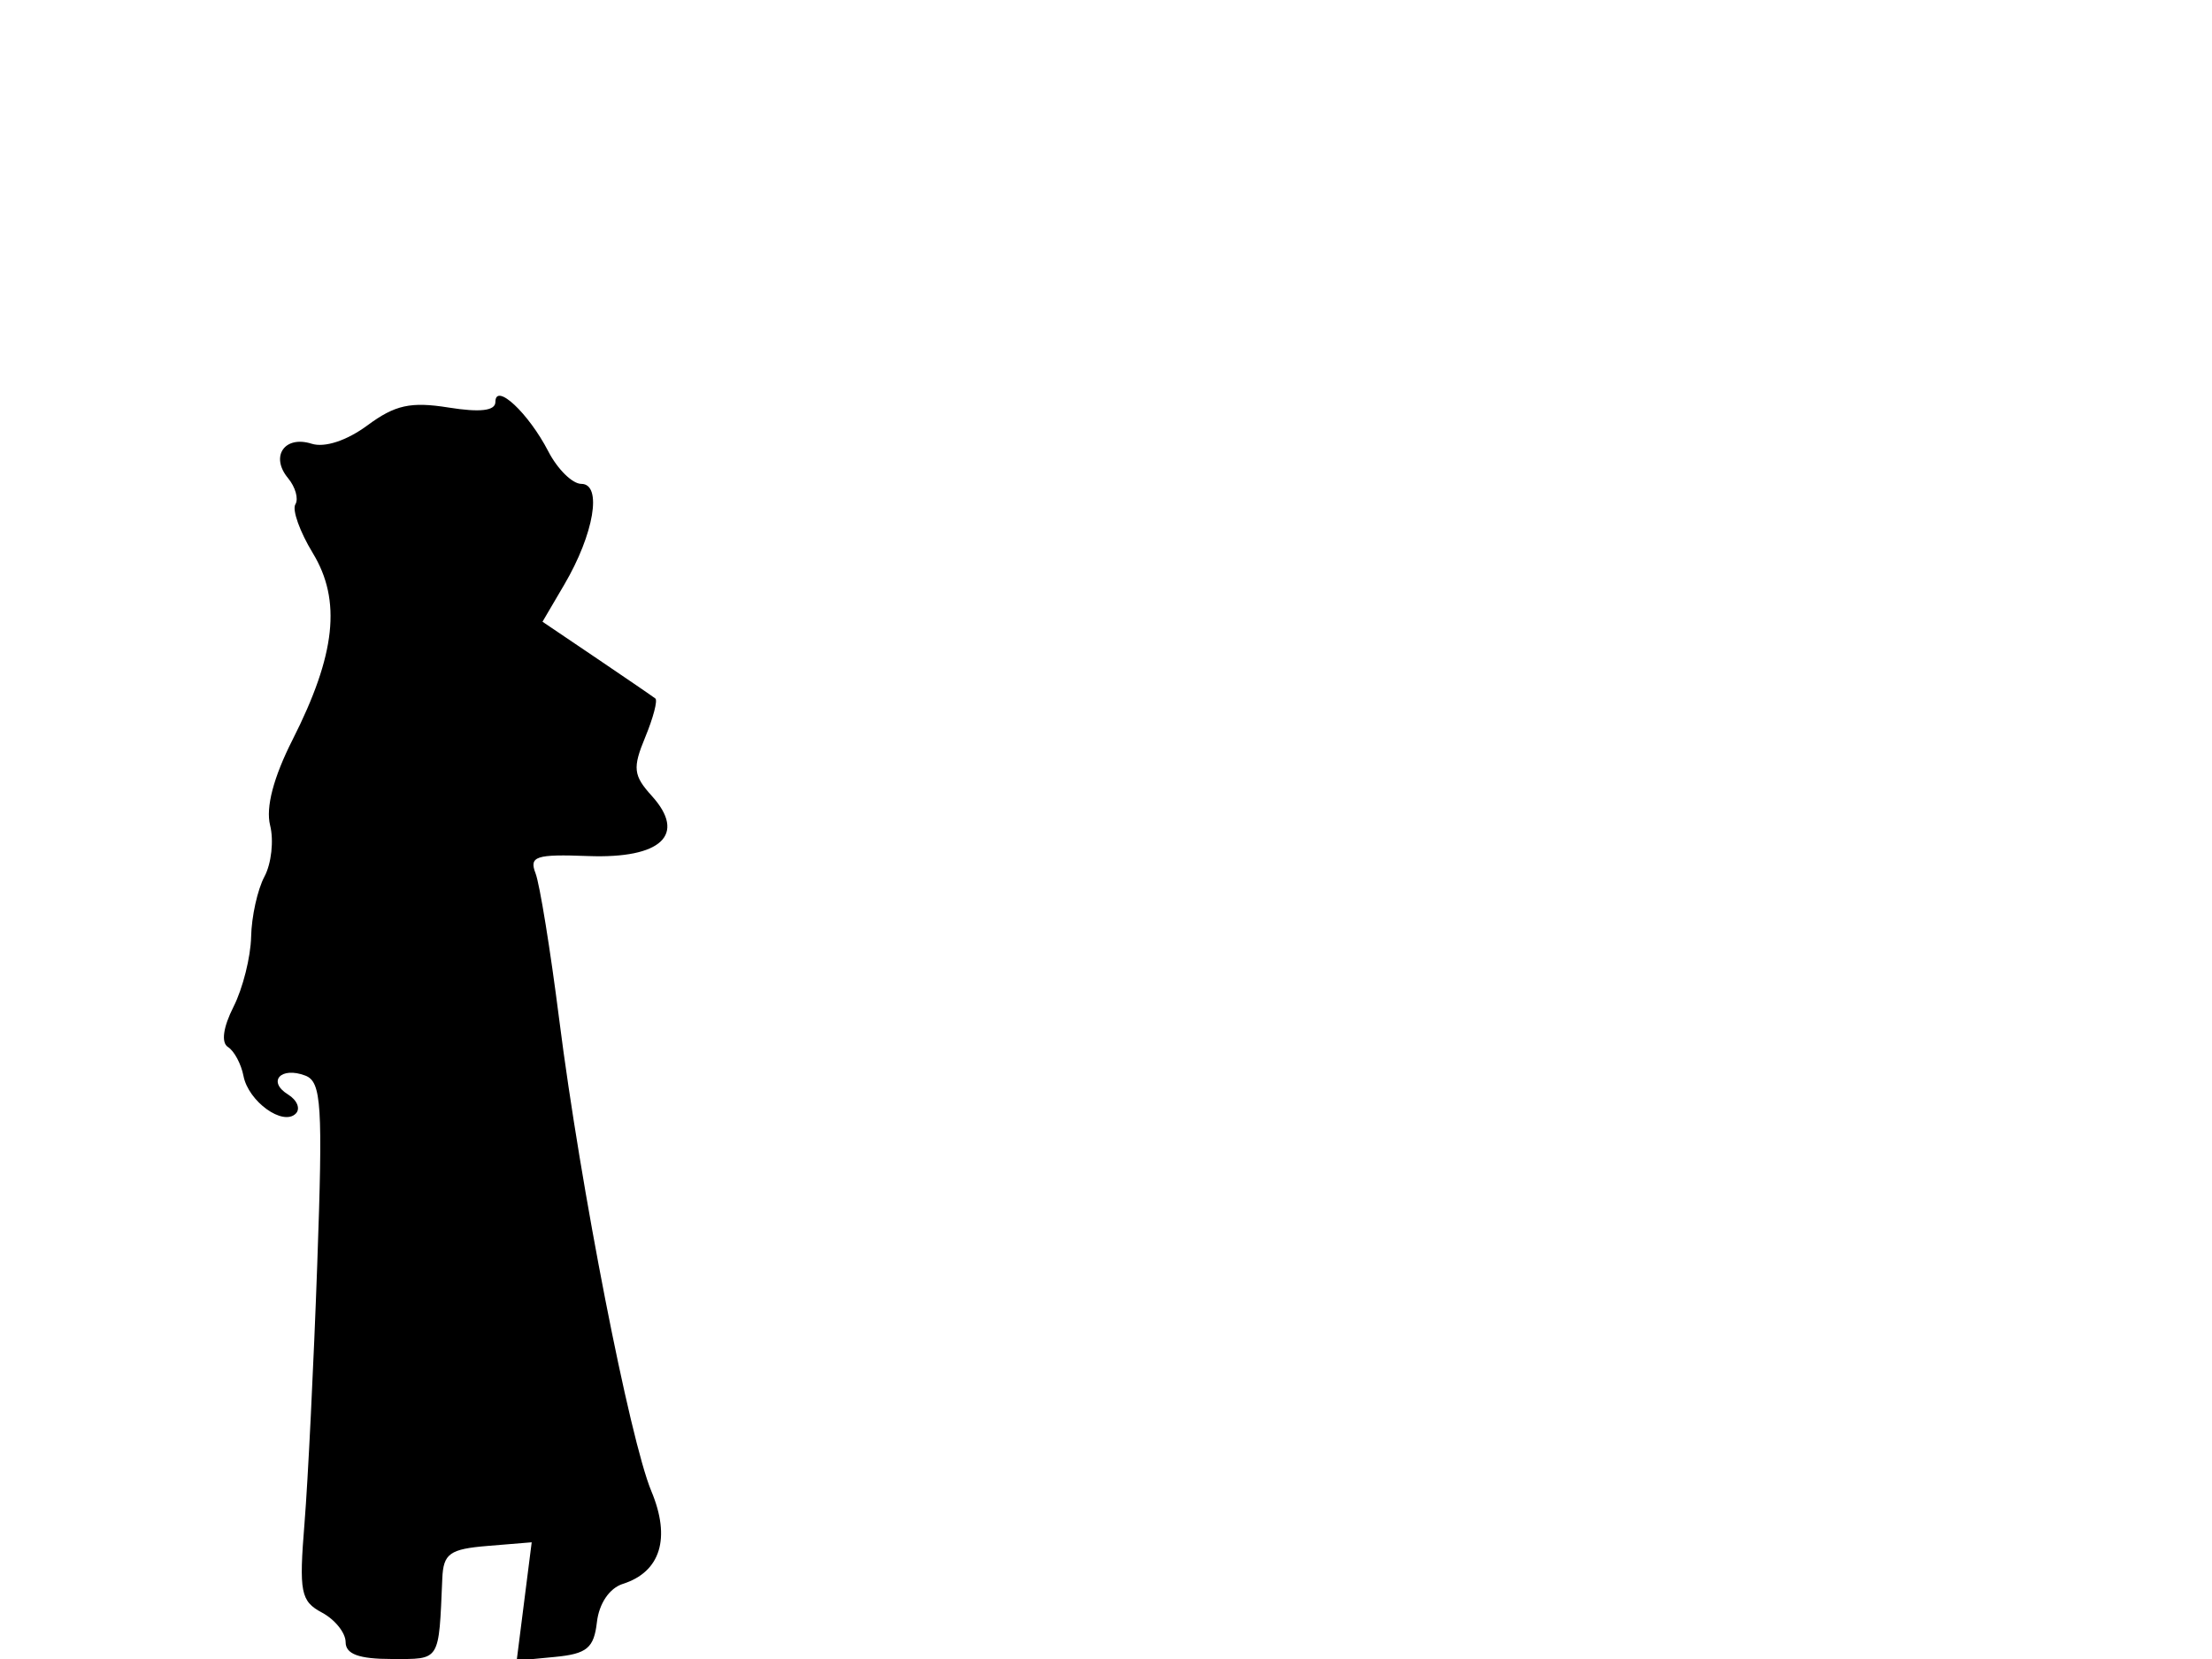 <svg xmlns="http://www.w3.org/2000/svg" width="192" height="144" viewBox="0 0 192 144" version="1.1">
	<path d="M 43 34.889 C 43 35.656, 41.681 35.813, 38.933 35.373 C 35.653 34.849, 34.291 35.148, 31.898 36.918 C 30.103 38.245, 28.186 38.876, 27.049 38.515 C 24.700 37.770, 23.435 39.614, 25 41.500 C 25.645 42.277, 25.932 43.301, 25.638 43.777 C 25.344 44.252, 26.024 46.156, 27.150 48.006 C 29.650 52.118, 29.142 56.812, 25.397 64.203 C 23.737 67.479, 23.055 70.081, 23.446 71.641 C 23.777 72.961, 23.557 74.960, 22.956 76.083 C 22.354 77.206, 21.833 79.559, 21.797 81.313 C 21.760 83.066, 21.074 85.797, 20.271 87.383 C 19.366 89.171, 19.183 90.500, 19.790 90.883 C 20.328 91.222, 20.933 92.352, 21.134 93.393 C 21.563 95.612, 24.562 97.771, 25.673 96.660 C 26.096 96.237, 25.793 95.490, 25 95 C 23.170 93.869, 24.384 92.550, 26.507 93.364 C 27.905 93.901, 28.031 95.907, 27.537 109.738 C 27.228 118.407, 26.731 128.509, 26.433 132.186 C 25.945 138.208, 26.095 138.981, 27.946 139.971 C 29.076 140.576, 30 141.730, 30 142.535 C 30 143.577, 31.154 144, 34 144 C 38.260 144, 38.075 144.295, 38.392 137 C 38.485 134.847, 39.031 134.456, 42.326 134.185 L 46.151 133.870 45.499 139.004 L 44.848 144.138 48.174 143.819 C 50.947 143.553, 51.552 143.051, 51.812 140.798 C 51.998 139.182, 52.903 137.848, 54.063 137.480 C 57.337 136.441, 58.240 133.510, 56.540 129.441 C 54.662 124.947, 50.393 103.101, 48.540 88.500 C 47.772 82.450, 46.847 76.737, 46.485 75.804 C 45.913 74.327, 46.505 74.133, 51.048 74.304 C 57.404 74.543, 59.622 72.449, 56.576 69.084 C 54.970 67.310, 54.897 66.662, 56.003 63.993 C 56.699 62.312, 57.096 60.798, 56.885 60.630 C 56.673 60.462, 54.382 58.893, 51.794 57.144 L 47.088 53.965 48.986 50.732 C 51.560 46.349, 52.294 42, 50.459 42 C 49.685 42, 48.394 40.730, 47.592 39.177 C 45.869 35.847, 43 33.167, 43 34.889" stroke="none" fill="black" fill-rule="evenodd"/>
</svg>